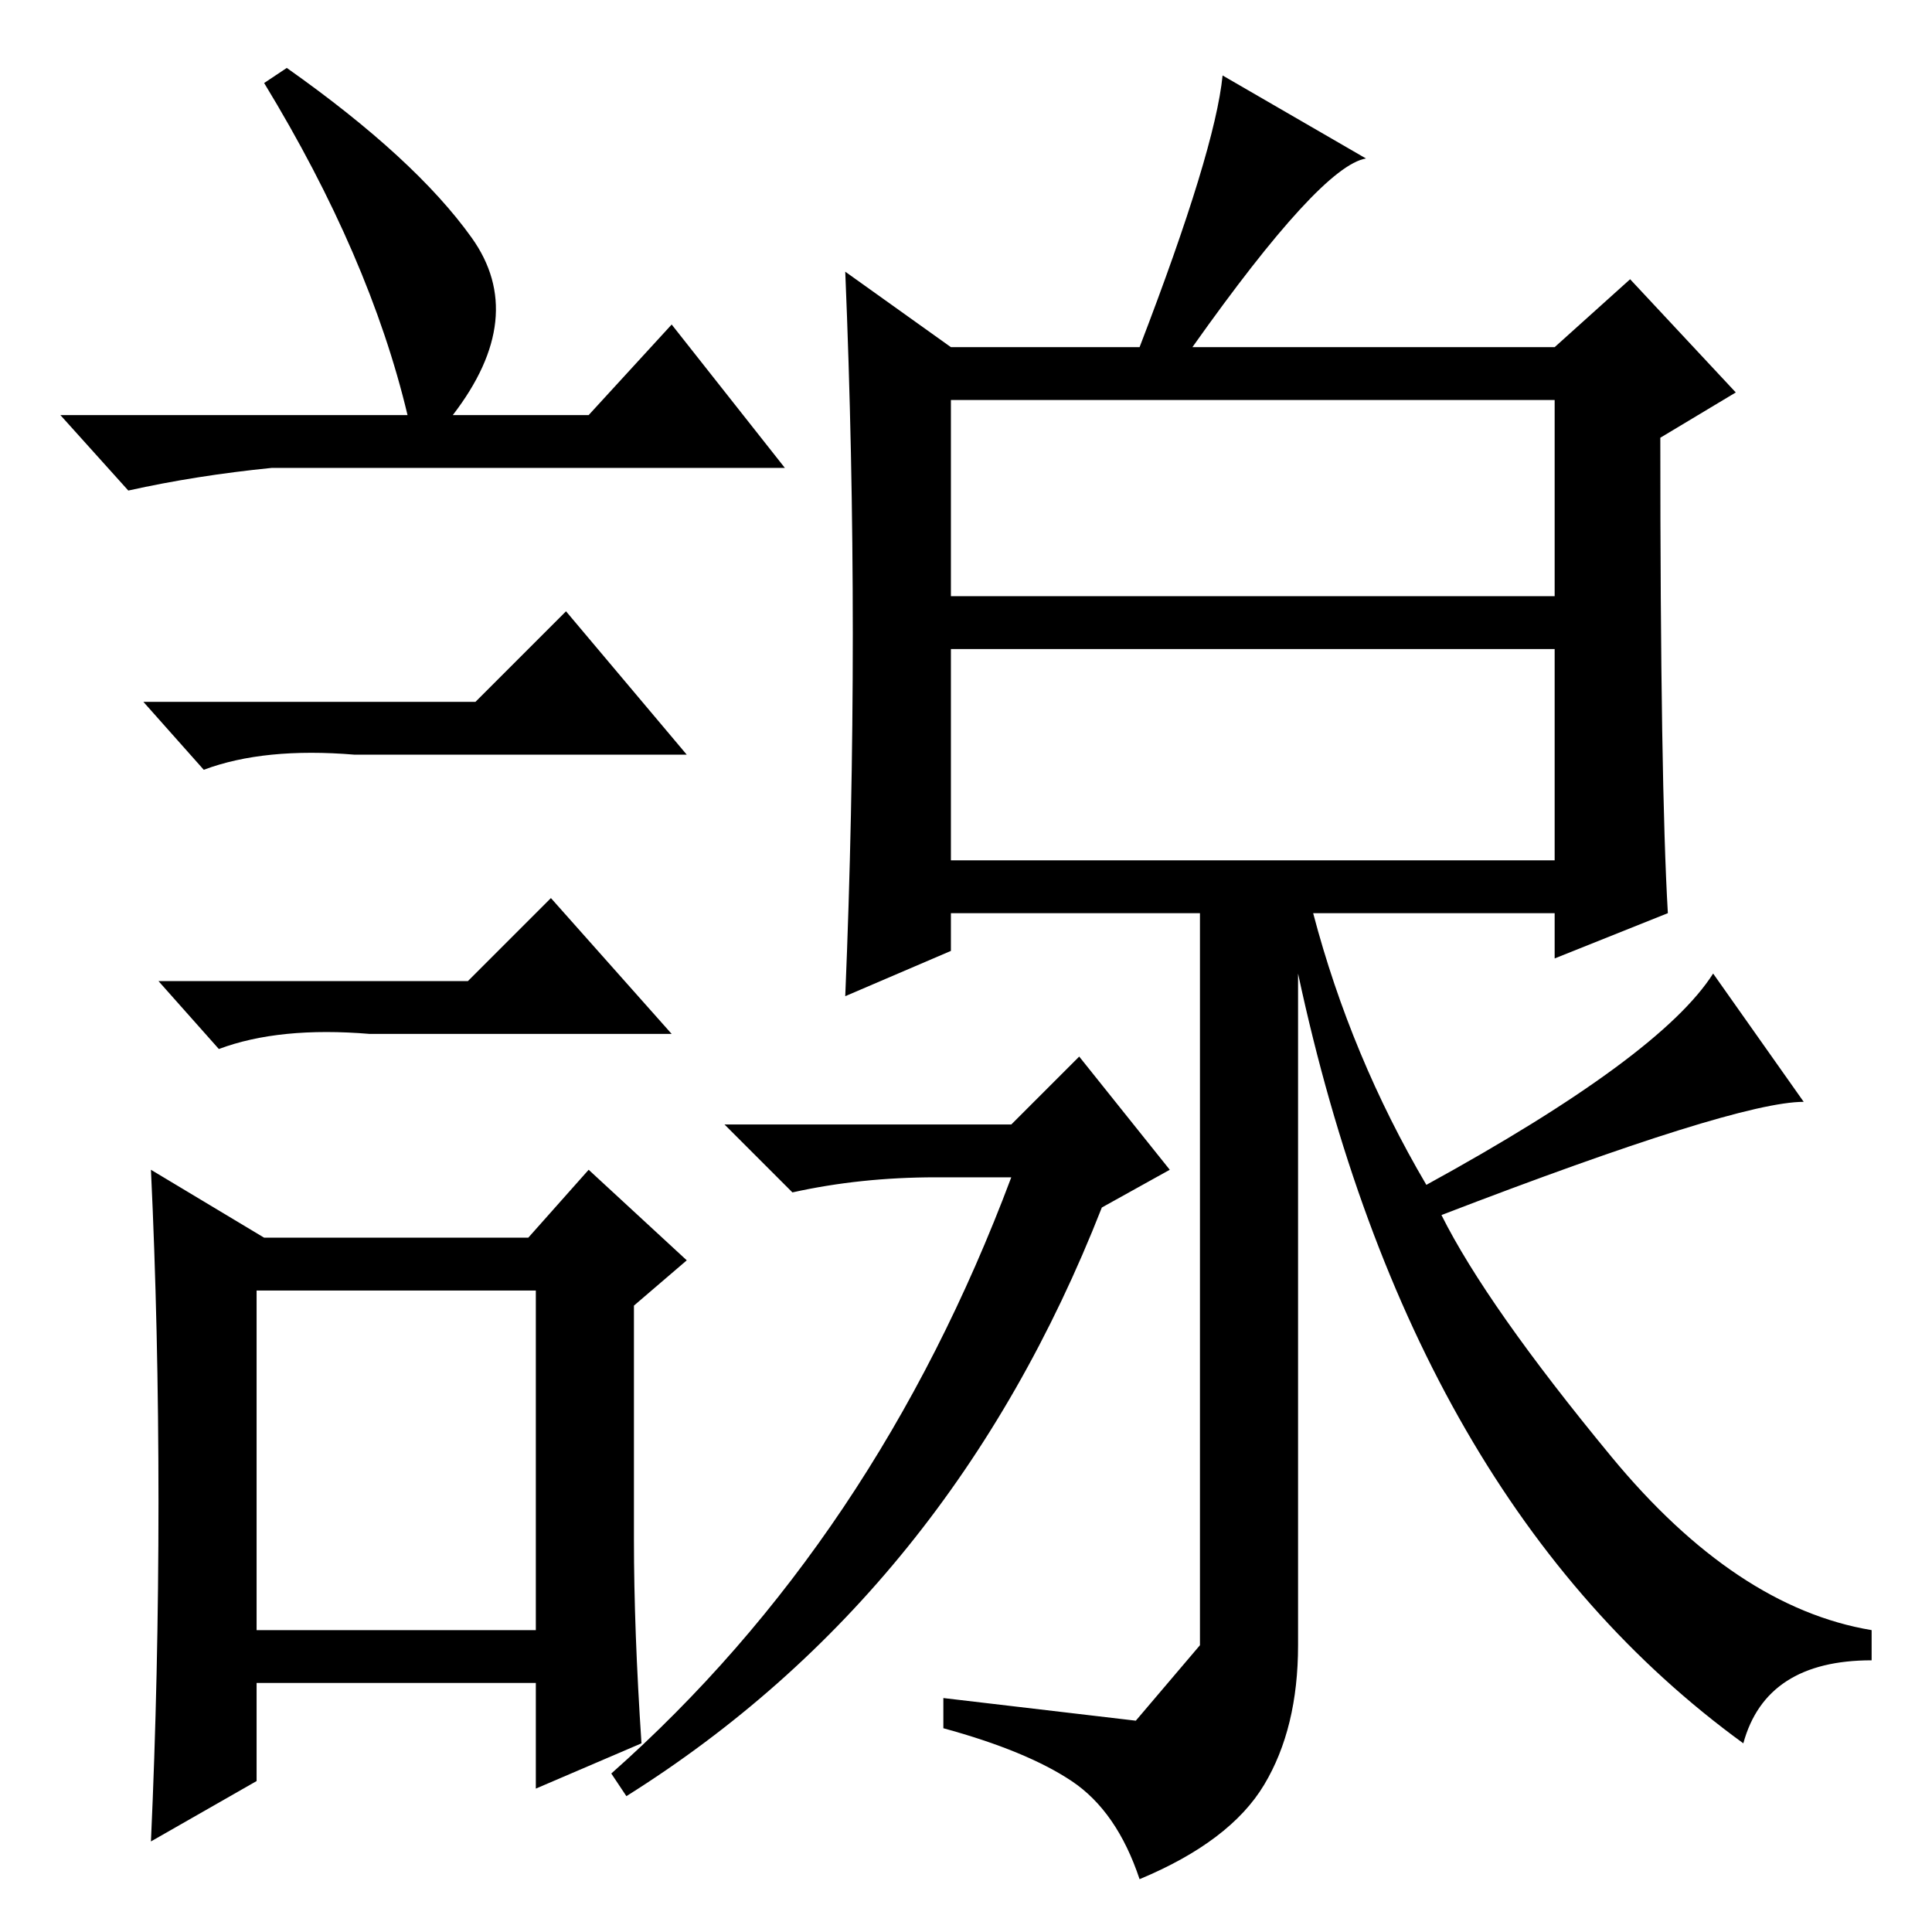 <?xml version="1.0" standalone="no"?>
<!DOCTYPE svg PUBLIC "-//W3C//DTD SVG 1.1//EN" "http://www.w3.org/Graphics/SVG/1.1/DTD/svg11.dtd" >
<svg xmlns="http://www.w3.org/2000/svg" xmlns:xlink="http://www.w3.org/1999/xlink" version="1.1" viewBox="0 -36 256 256">
  <g transform="matrix(1 0 0 -1 0 220)">
   <path fill="currentColor"
d="M38 247q17 -12 24.5 -22.5t-2.5 -23.5h18l11 12l15 -19h-68q-10 -1 -19 -3l-9 10h46q-5 21 -19 44zM34 40h37v45h-37v-45zM63 163l12 12l16 -19h-44q-12 1 -20 -2l-8 9h44zM62 126l11 11l16 -18h-40q-12 1 -20 -2l-8 9h41zM84 52q0 -12 1 -27l-14 -6v14h-37v-13l-14 -8
q1 22 1 45t-1 44l15 -9h35l8 9l13 -12l-7 -6v-31zM126 177h80v26h-80v-26zM126 142h80v28h-80v-28zM134 107l9 9l12 -15l-9 -5q-20 -51 -63 -78l-2 3q35 31 53 79h-10q-10 0 -19 -2l-9 9h38zM113 172q0 24 -1 48l14 -10h25q10 26 11 36l19 -11q-6 -1 -23 -25h48l10 9l14 -15
l-10 -6q0 -46 1 -63l-15 -6v6h-32q5 -19 15 -36q31 17 38 28l12 -17q-9 0 -48 -15q6 -12 22.5 -32t34.5 -23v-4q-14 0 -17 -11q-44 32 -59 102v-89q0 -11 -4.5 -18.5t-16.5 -12.5q-3 9 -9 13t-17 7v4l25.5 -3t8.5 10v97h-33v-5l-14 -6q1 24 1 48z" />
  </g>

</svg>
